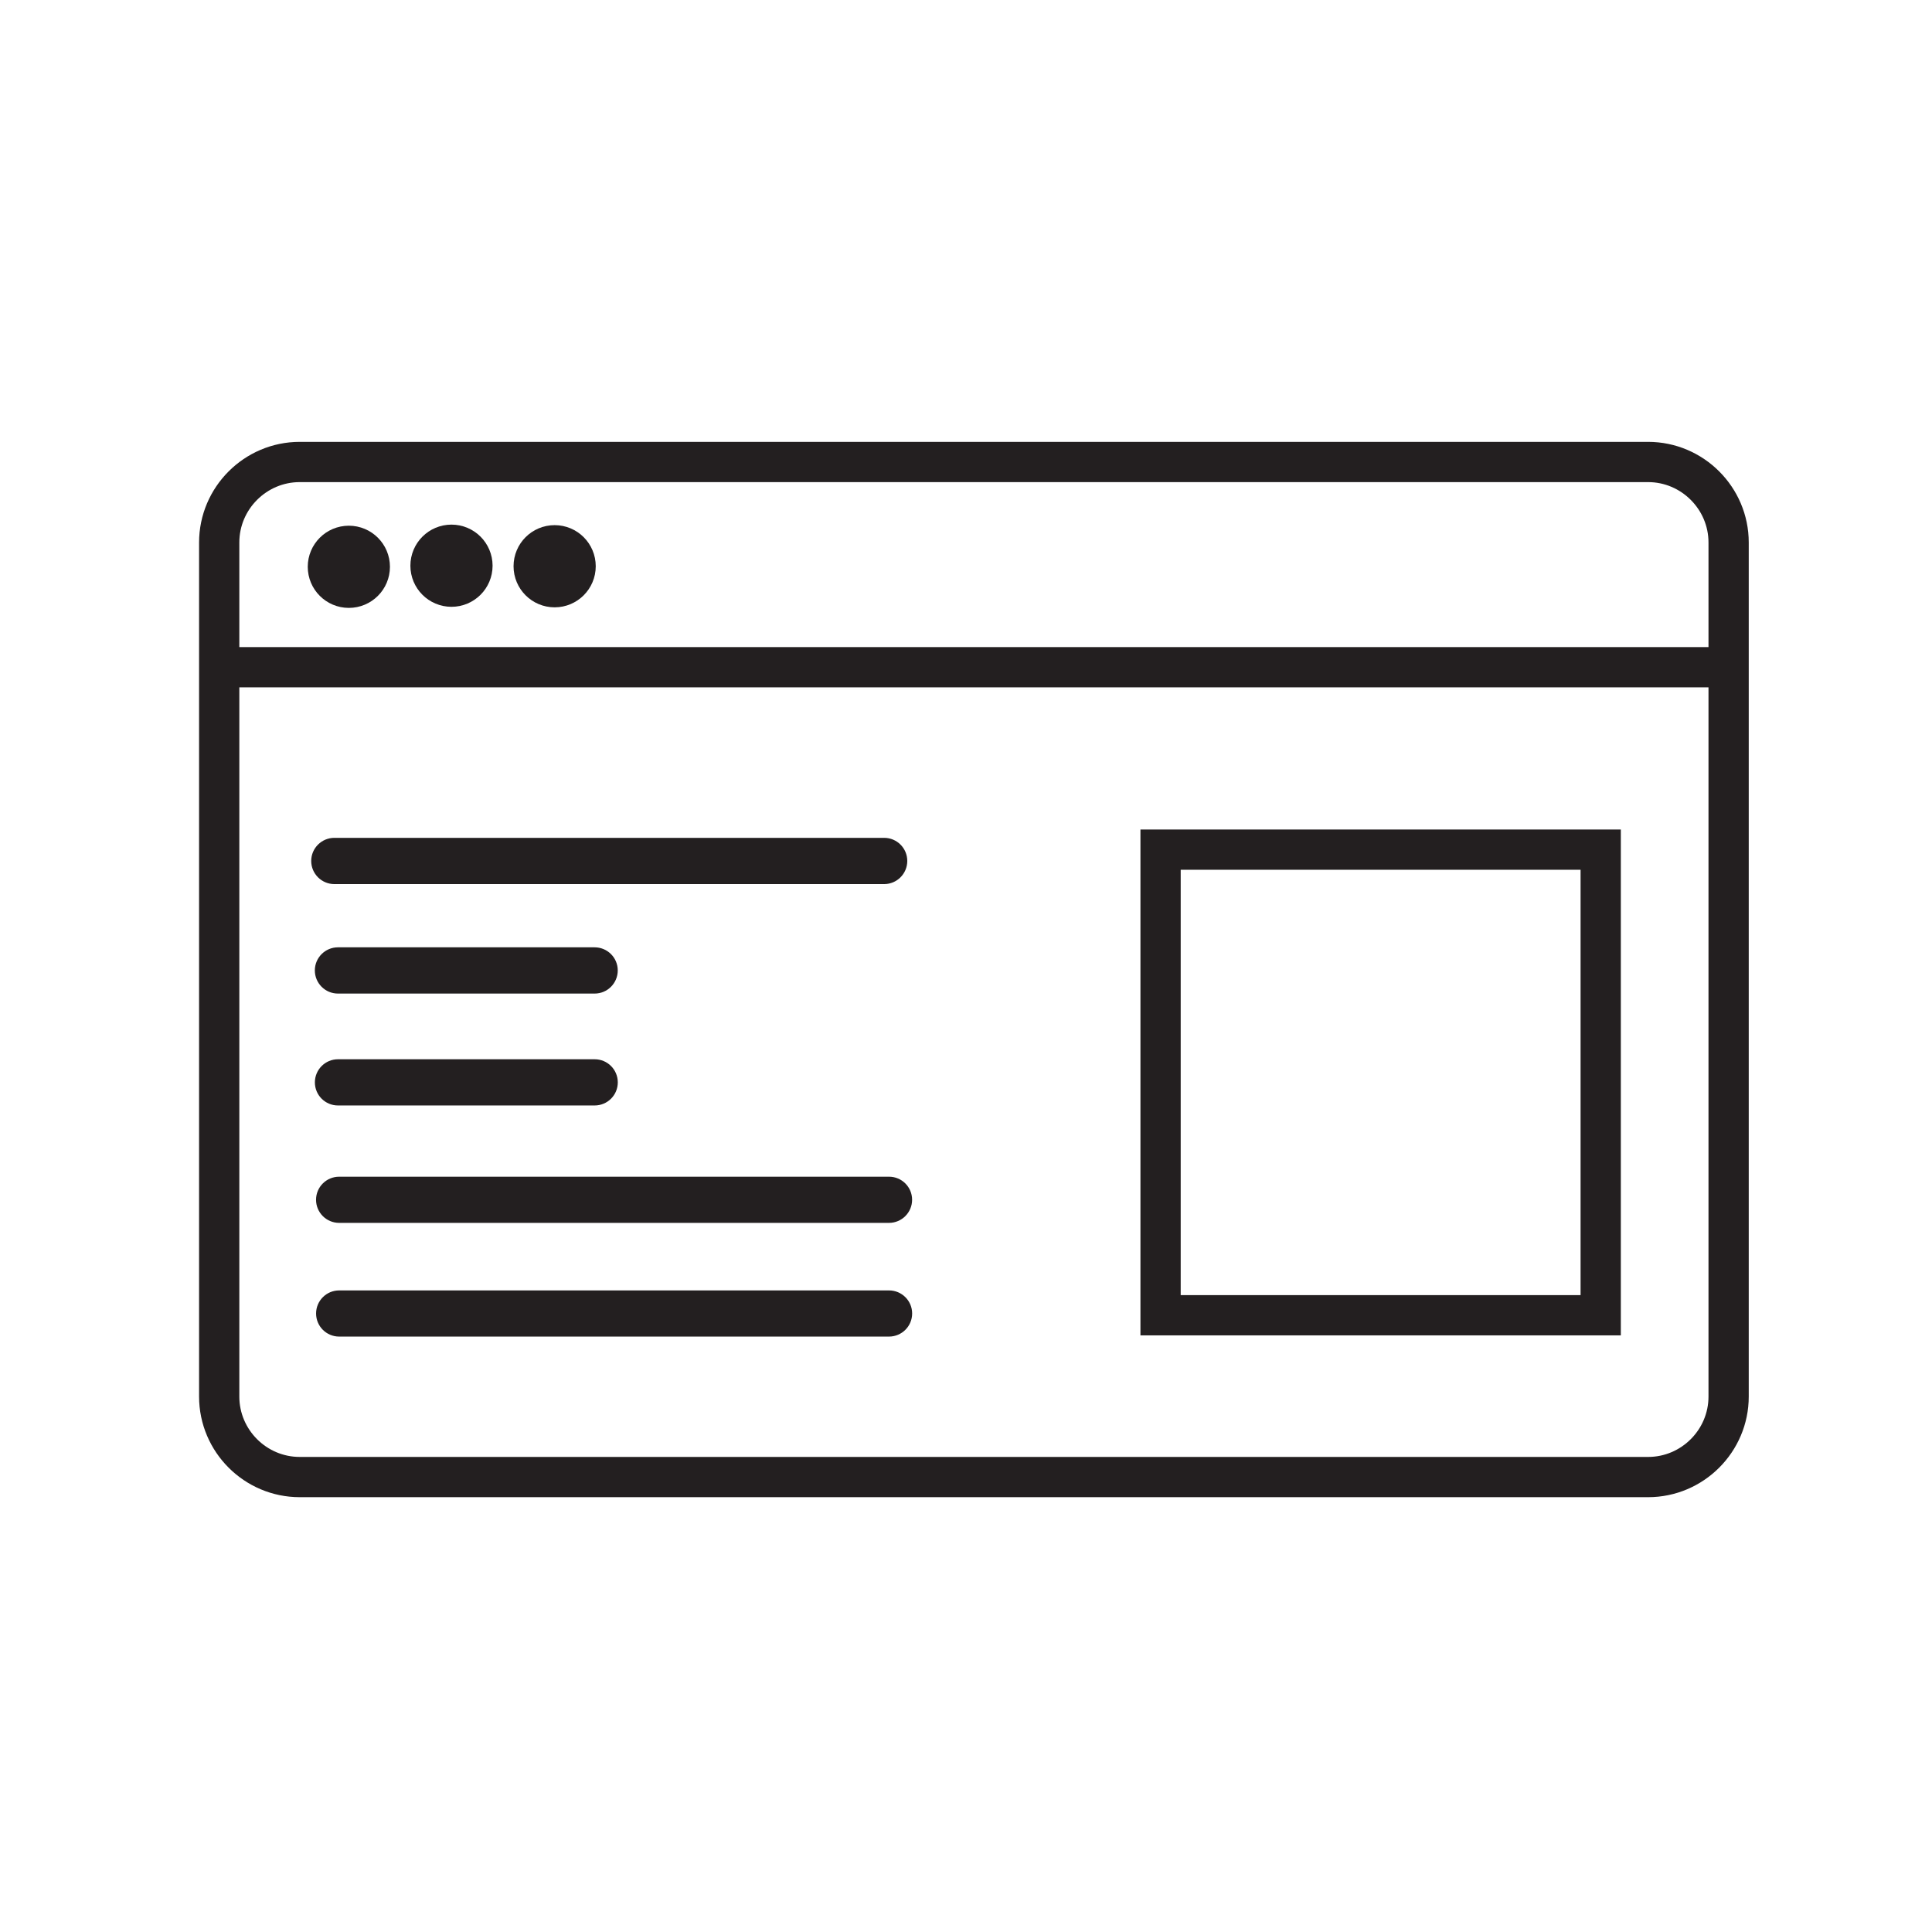<?xml version="1.0" ?><!DOCTYPE svg  PUBLIC '-//W3C//DTD SVG 1.1//EN'  'http://www.w3.org/Graphics/SVG/1.1/DTD/svg11.dtd'><svg height="48px" id="Layer_1" style="enable-background:new 0 0 48 48;" version="1.1" viewBox="0 0 48 48" width="48px" xml:space="preserve" xmlns="http://www.w3.org/2000/svg" xmlns:xlink="http://www.w3.org/1999/xlink"><path d="M22.541,21.39c0,0.317-0.257,0.575-0.574,0.575H8.307c-0.317,0-0.575-0.257-0.575-0.575l0,0  c0-0.317,0.258-0.574,0.575-0.574h13.66C22.284,20.816,22.541,21.073,22.541,21.39L22.541,21.39z" style="fill:#231F20;"/><path d="M15.348,24.11c0,0.317-0.257,0.575-0.574,0.575H8.396c-0.316,0-0.574-0.257-0.574-0.575l0,0  c0-0.317,0.258-0.574,0.574-0.574h6.377C15.091,23.536,15.348,23.793,15.348,24.11L15.348,24.11z" style="fill:#231F20;"/><path d="M15.349,26.891c0,0.318-0.257,0.574-0.575,0.574H8.397c-0.317,0-0.574-0.256-0.574-0.574l0,0  c0-0.316,0.257-0.574,0.574-0.574h6.376C15.092,26.316,15.349,26.574,15.349,26.891L15.349,26.891z" style="fill:#231F20;"/><path d="M22.661,29.808c0,0.317-0.258,0.574-0.574,0.574H8.426c-0.317,0-0.574-0.257-0.574-0.574l0,0  c0-0.317,0.257-0.573,0.574-0.573h13.661C22.403,29.234,22.661,29.49,22.661,29.808L22.661,29.808z" style="fill:#231F20;"/><path d="M22.662,32.633c0,0.318-0.258,0.574-0.575,0.574H8.427c-0.317,0-0.574-0.256-0.574-0.574l0,0  c0-0.316,0.257-0.573,0.574-0.573h13.66C22.404,32.06,22.662,32.316,22.662,32.633L22.662,32.633z" style="fill:#231F20;"/><g><path d="M42.947,34.697c0,1.101-0.9,2-2,2H7.446c-1.1,0-2-0.899-2-2   V13.478c0-1.1,0.9-2,2-2h33.501c1.1,0,2,0.9,2,2V34.697z" style="fill:none;stroke:#231F20;stroke-miterlimit:10;"/></g><line style="fill:none;stroke:#231F20;stroke-miterlimit:10;" x1="5.775" x2="42.673" y1="16.577" y2="16.577"/><circle cx="8.667" cy="14.082" r="0.521" style="fill:#231F20;stroke:#231F20;stroke-miterlimit:10;"/><circle cx="11.217" cy="14.055" r="0.521" style="fill:#231F20;stroke:#231F20;stroke-miterlimit:10;"/><circle cx="13.78" cy="14.068" r="0.521" style="fill:#231F20;stroke:#231F20;stroke-miterlimit:10;"/><rect height="11.568" style="fill:none;stroke:#231F20;stroke-miterlimit:10;" width="10.935" x="28.834" y="21.109"/></svg>